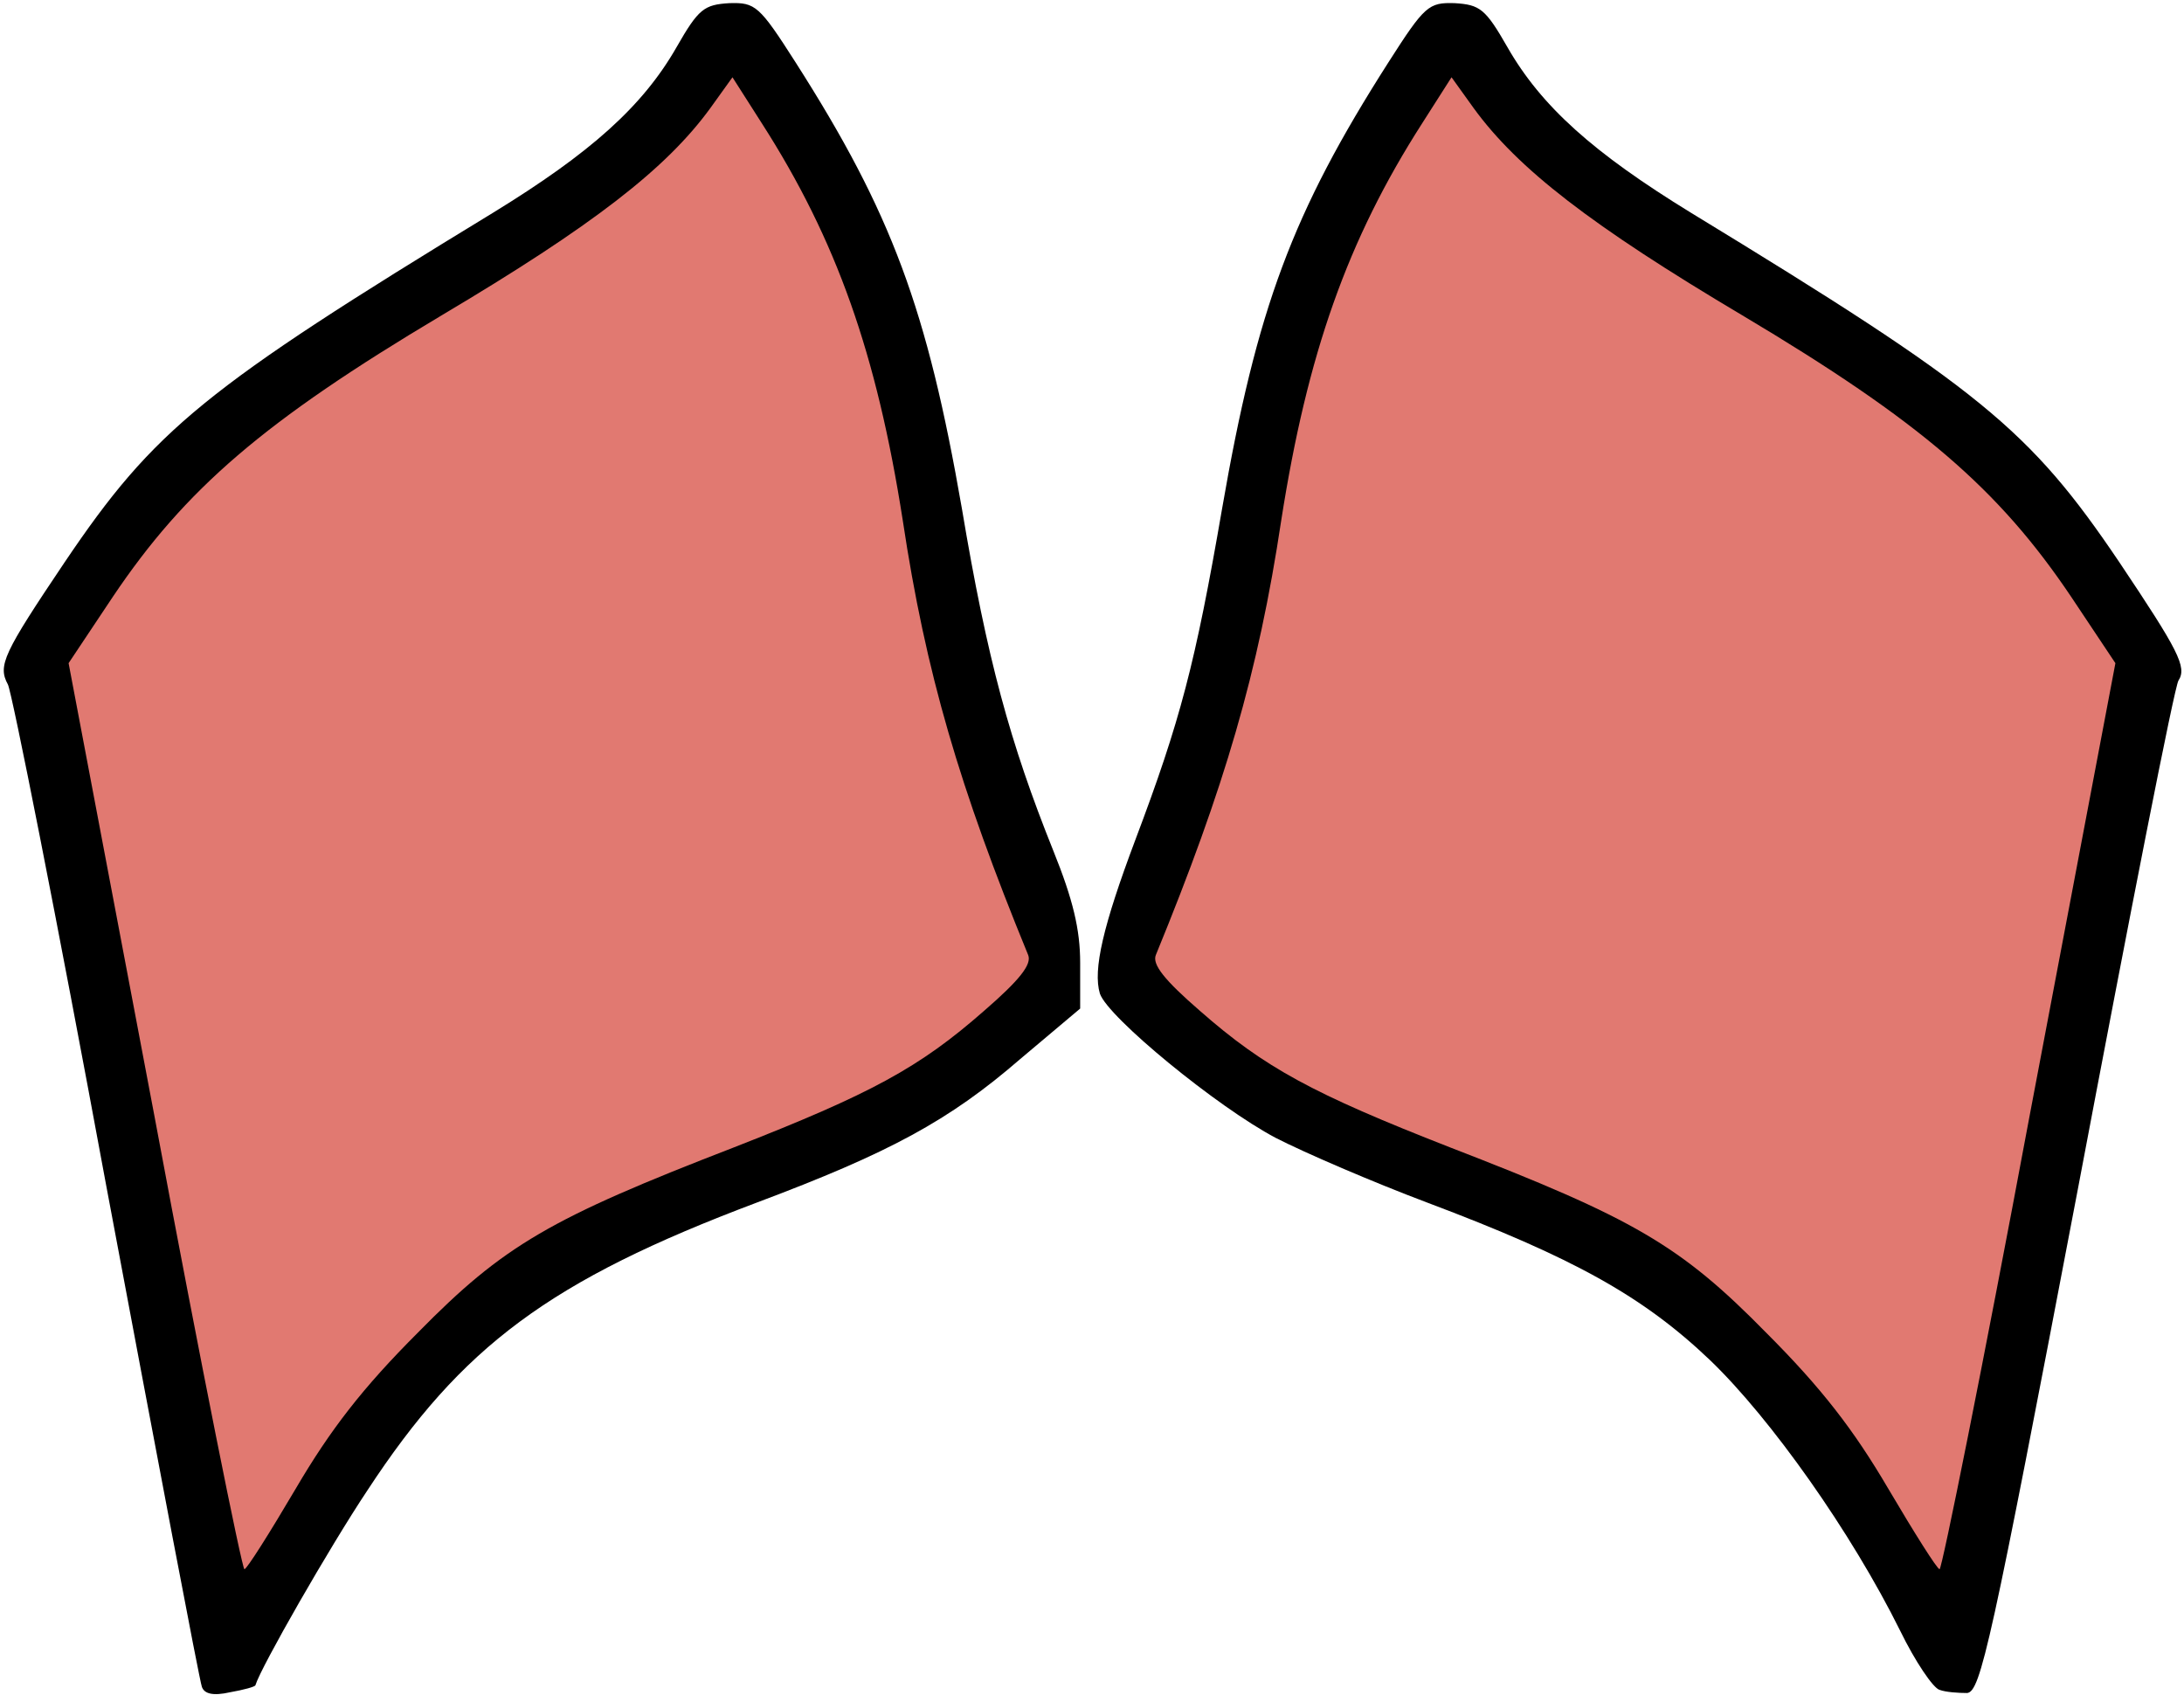 <svg class="img-fluid" id="outputsvg" xmlns="http://www.w3.org/2000/svg" style="transform: none; transform-origin: 50% 50% 0px; cursor: move; transition: none 0s ease 0s;" width="277" height="215" viewBox="0 0 2770 2150">
    <g id="l2BAWH0eZFIQqWjWsUROGWq" fill="rgb(0,0,0)" style="transform: none;">
        <g>
            <path id="p1m5Ofkr8" d="M256 2139 c-3 -8 -57 -293 -121 -634 -63 -341 -120 -628 -125 -637 -13 -24 -6 -39 72 -155 114 -169 177 -220 543 -443 124 -76 190 -135 233 -210 28 -49 35 -54 67 -56 33 -1 38 3 84 75 122 191 167 313 211 566 32 191 61 297 116 434 25 62 34 100 34 142 l0 58 -76 64 c-90 78 -166 119 -334 182 -263 99 -374 182 -494 365 -48 72 -135 224 -142 247 0 2 -15 6 -32 9 -22 5 -33 2 -36 -7z m253 -489 c100 -99 169 -139 392 -225 165 -64 244 -106 313 -168 l49 -43 -45 -119 c-50 -132 -79 -245 -103 -405 -26 -169 -52 -258 -110 -375 -30 -60 -59 -116 -64 -124 -8 -12 -24 -1 -83 55 -54 51 -126 100 -268 184 -177 104 -204 124 -295 215 -55 55 -115 126 -134 158 l-34 59 92 491 c51 271 95 502 98 515 5 20 12 13 55 -55 28 -43 89 -116 137 -163z"></path>
            <path id="pRudXysva" d="M2460 2143 c-8 -2 -31 -36 -50 -75 -62 -125 -164 -269 -241 -343 -85 -81 -173 -130 -359 -200 -69 -26 -155 -63 -192 -82 -74 -39 -213 -153 -223 -183 -9 -30 4 -86 45 -195 57 -151 76 -223 110 -420 44 -254 89 -375 211 -566 46 -72 51 -76 84 -75 32 2 39 7 67 56 43 75 109 134 233 210 366 223 429 274 543 443 75 112 86 133 75 150 -5 7 -62 298 -128 647 -110 577 -123 635 -140 637 -11 0 -27 -1 -35 -4z m91 -790 l92 -491 -34 -59 c-19 -32 -79 -103 -134 -158 -91 -91 -118 -111 -295 -215 -142 -84 -214 -133 -268 -184 -59 -56 -75 -67 -83 -55 -5 8 -34 64 -64 124 -58 117 -84 206 -110 375 -24 160 -53 273 -103 405 l-45 119 49 43 c69 62 148 104 313 168 228 88 292 125 397 230 49 49 110 122 135 162 38 63 45 70 51 50 3 -12 48 -243 99 -514z"></path>
        </g>
    </g>
    <g id="l1r5DYdcZ6KNdwuvNuCWI5G" fill="rgb(225,121,113)" style="transform: none;">
        <g>
            <path id="paexwmNhn" d="M196 1416 l-109 -575 56 -84 c92 -137 192 -223 417 -357 192 -114 285 -186 341 -263 l28 -39 37 58 c95 148 146 293 179 504 29 193 72 339 159 551 5 12 -11 32 -56 71 -82 72 -143 105 -317 173 -233 90 -292 124 -401 235 -70 70 -111 123 -155 198 -33 56 -62 102 -65 102 -3 0 -55 -258 -114 -574z"></path>
            <path id="ptWLSeof8" d="M2395 1888 c-44 -75 -85 -128 -155 -198 -109 -111 -168 -145 -401 -235 -174 -68 -235 -101 -317 -173 -45 -39 -61 -59 -56 -71 87 -212 130 -358 159 -551 33 -211 84 -356 179 -504 l37 -58 28 39 c56 77 149 149 341 263 225 134 325 220 417 357 l56 84 -109 575 c-59 316 -111 574 -114 574 -3 0 -32 -46 -65 -102z"></path>
        </g>
    </g>
</svg>